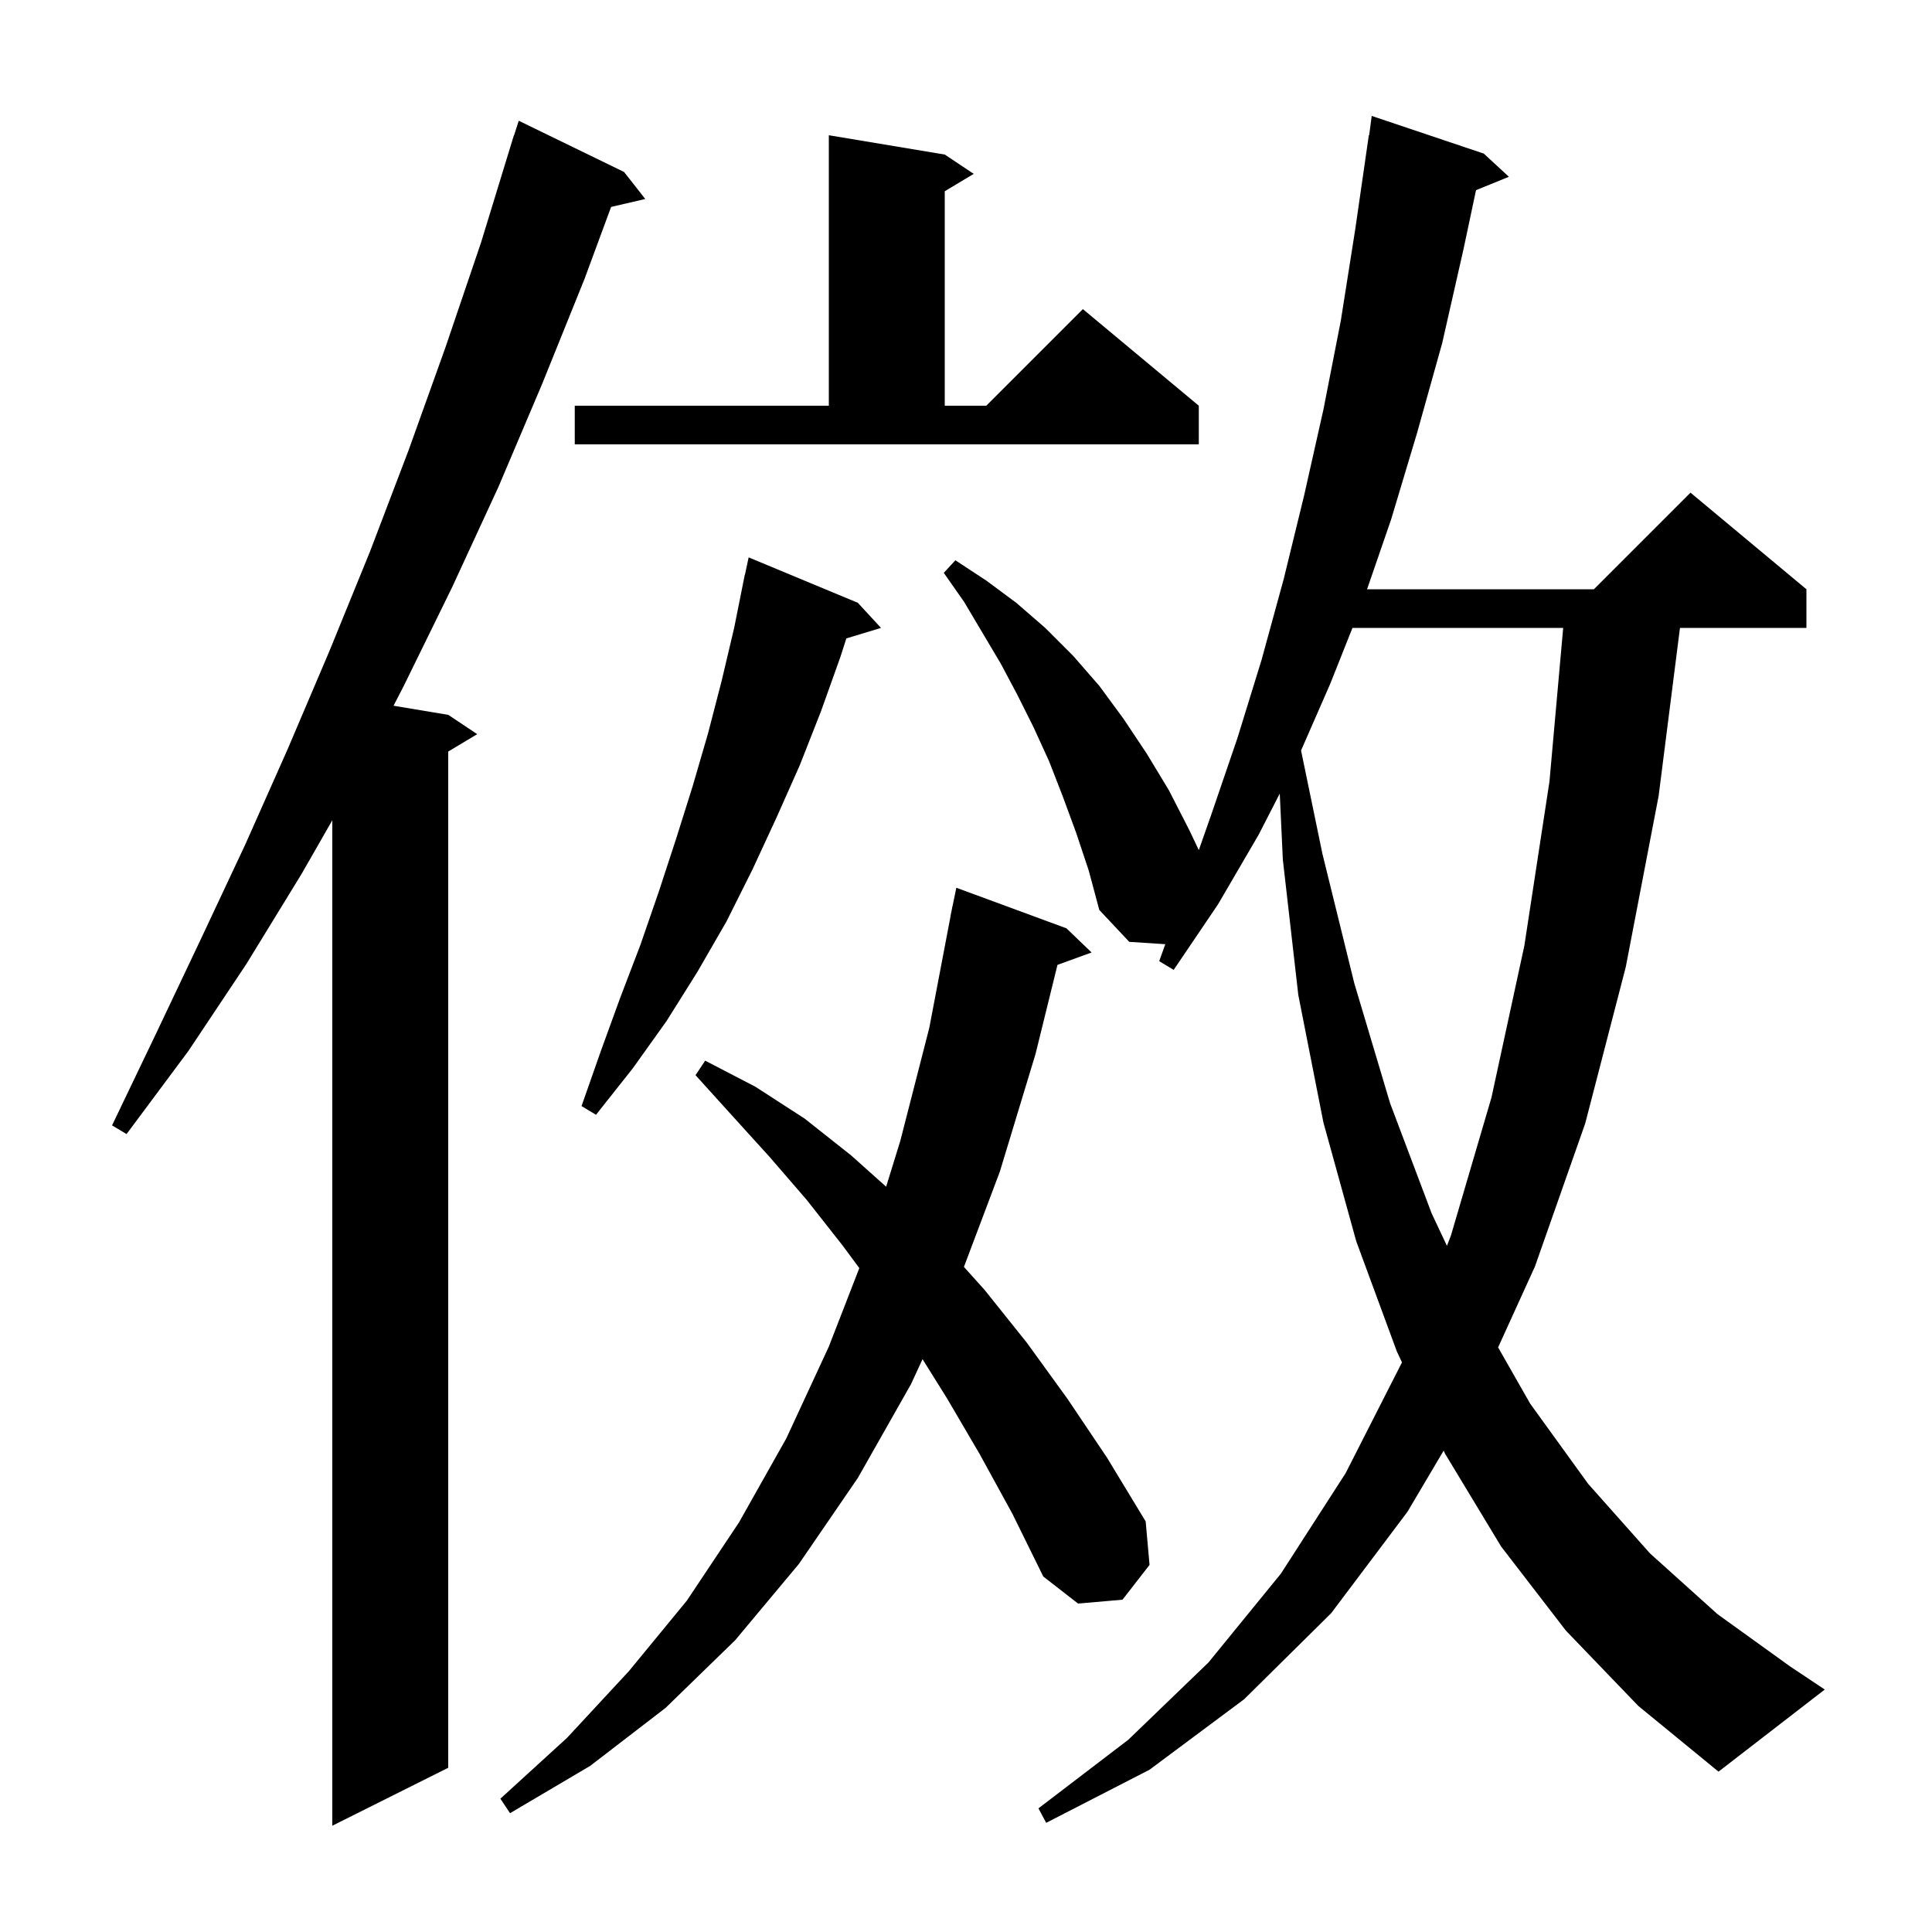<svg xmlns="http://www.w3.org/2000/svg" xmlns:xlink="http://www.w3.org/1999/xlink" version="1.1" baseProfile="full" viewBox="0 0 200 200" width="200" height="200">
<g fill="black">
<path d="M 64.6 17.8 L 66.8 20.6 L 63.262 21.421 L 60.5 28.9 L 56.1 39.8 L 51.6 50.4 L 46.8 60.8 L 41.8 71.0 L 40.74 73.057 L 46.4 74.0 L 49.4 76.0 L 46.4 77.8 L 46.4 183.0 L 34.4 189.0 L 34.4 84.915 L 31.2 90.5 L 25.5 99.8 L 19.5 108.8 L 13.1 117.4 L 11.6 116.5 L 16.2 106.9 L 20.8 97.2 L 25.4 87.4 L 29.8 77.5 L 34.1 67.4 L 38.3 57.1 L 42.3 46.6 L 46.1 36.0 L 49.8 25.1 L 53.2 14.0 L 53.218 14.006 L 53.7 12.5 Z M 162.1 168.8 L 155.4 160.1 L 149.6 150.5 L 149.445 150.171 L 145.7 156.5 L 137.8 167.0 L 128.8 175.9 L 119.0 183.2 L 108.3 188.7 L 107.5 187.2 L 116.8 180.1 L 125.1 172.1 L 132.6 162.9 L 139.3 152.5 L 145.133 141.031 L 144.6 139.9 L 140.4 128.5 L 137.0 116.2 L 134.4 103.0 L 132.8 89.0 L 132.48 82.151 L 130.3 86.4 L 126.1 93.6 L 121.5 100.4 L 120.0 99.5 L 120.632 97.743 L 116.9 97.5 L 113.8 94.2 L 112.7 90.1 L 111.4 86.2 L 110.0 82.4 L 108.6 78.8 L 107.0 75.3 L 105.3 71.9 L 103.6 68.7 L 99.8 62.3 L 97.7 59.3 L 98.9 58.0 L 102.1 60.1 L 105.2 62.4 L 108.2 65.0 L 111.1 67.9 L 113.8 71.0 L 116.3 74.4 L 118.7 78.0 L 121.0 81.8 L 123.1 85.9 L 124.101 88.003 L 125.4 84.3 L 128.1 76.4 L 130.6 68.3 L 132.9 59.9 L 135.0 51.3 L 137.0 42.4 L 138.8 33.2 L 140.3 23.7 L 141.7 14.0 L 141.733 14.005 L 142.0 12.0 L 153.6 15.9 L 156.2 18.3 L 152.797 19.686 L 151.5 25.8 L 149.3 35.5 L 146.7 44.8 L 144.0 53.8 L 141.517 61.0 L 165.0 61.0 L 175.0 51.0 L 187.0 61.0 L 187.0 65.0 L 173.91 65.0 L 171.7 82.4 L 168.3 100.1 L 164.1 116.3 L 158.9 131.1 L 155.084 139.482 L 158.4 145.3 L 164.4 153.6 L 170.8 160.8 L 177.8 167.1 L 185.3 172.5 L 188.9 174.9 L 177.9 183.4 L 169.6 176.6 Z M 101.4 150.5 L 98.0 144.7 L 95.501 140.702 L 94.3 143.3 L 88.8 153.0 L 82.7 161.9 L 76.1 169.8 L 68.9 176.8 L 61.1 182.8 L 52.8 187.7 L 51.8 186.2 L 58.7 179.9 L 65.1 173.0 L 71.1 165.7 L 76.5 157.6 L 81.4 148.9 L 85.8 139.4 L 88.956 131.273 L 87.2 128.9 L 83.5 124.2 L 79.7 119.8 L 75.8 115.5 L 72.0 111.3 L 73.0 109.8 L 78.2 112.5 L 83.3 115.8 L 88.1 119.6 L 91.733 122.846 L 93.2 118.1 L 96.2 106.4 L 98.409 94.801 L 98.4 94.8 L 98.52 94.22 L 98.6 93.8 L 98.607 93.801 L 99.0 91.9 L 110.4 96.1 L 113.0 98.6 L 109.469 99.884 L 107.2 109.1 L 103.5 121.3 L 99.785 131.15 L 101.9 133.5 L 106.3 139.0 L 110.5 144.8 L 114.6 150.9 L 118.6 157.5 L 119.0 162.0 L 116.2 165.6 L 111.6 166.0 L 108.0 163.2 L 104.8 156.7 Z M 140.006 65.0 L 137.7 70.8 L 134.685 77.692 L 136.9 88.4 L 140.2 101.8 L 143.9 114.2 L 148.2 125.6 L 149.788 128.971 L 150.2 127.9 L 154.4 113.6 L 157.8 97.9 L 160.4 80.9 L 161.821 65.0 Z M 88.8 62.4 L 91.2 65.0 L 87.614 66.088 L 87.0 68.0 L 85.0 73.6 L 82.8 79.2 L 80.4 84.6 L 77.9 90.0 L 75.2 95.4 L 72.2 100.6 L 69.0 105.7 L 65.5 110.6 L 61.7 115.4 L 60.2 114.5 L 62.2 108.8 L 64.2 103.3 L 66.3 97.8 L 68.2 92.3 L 70.0 86.8 L 71.7 81.4 L 73.3 75.9 L 74.7 70.5 L 76.0 65.0 L 77.1 59.5 L 77.114 59.503 L 77.5 57.7 Z M 59.5 42.0 L 85.8 42.0 L 85.8 14.0 L 97.8 16.0 L 100.8 18.0 L 97.8 19.8 L 97.8 42.0 L 102.1 42.0 L 112.1 32.0 L 124.1 42.0 L 124.1 46.0 L 59.5 46.0 Z " />
</g>
</svg>
